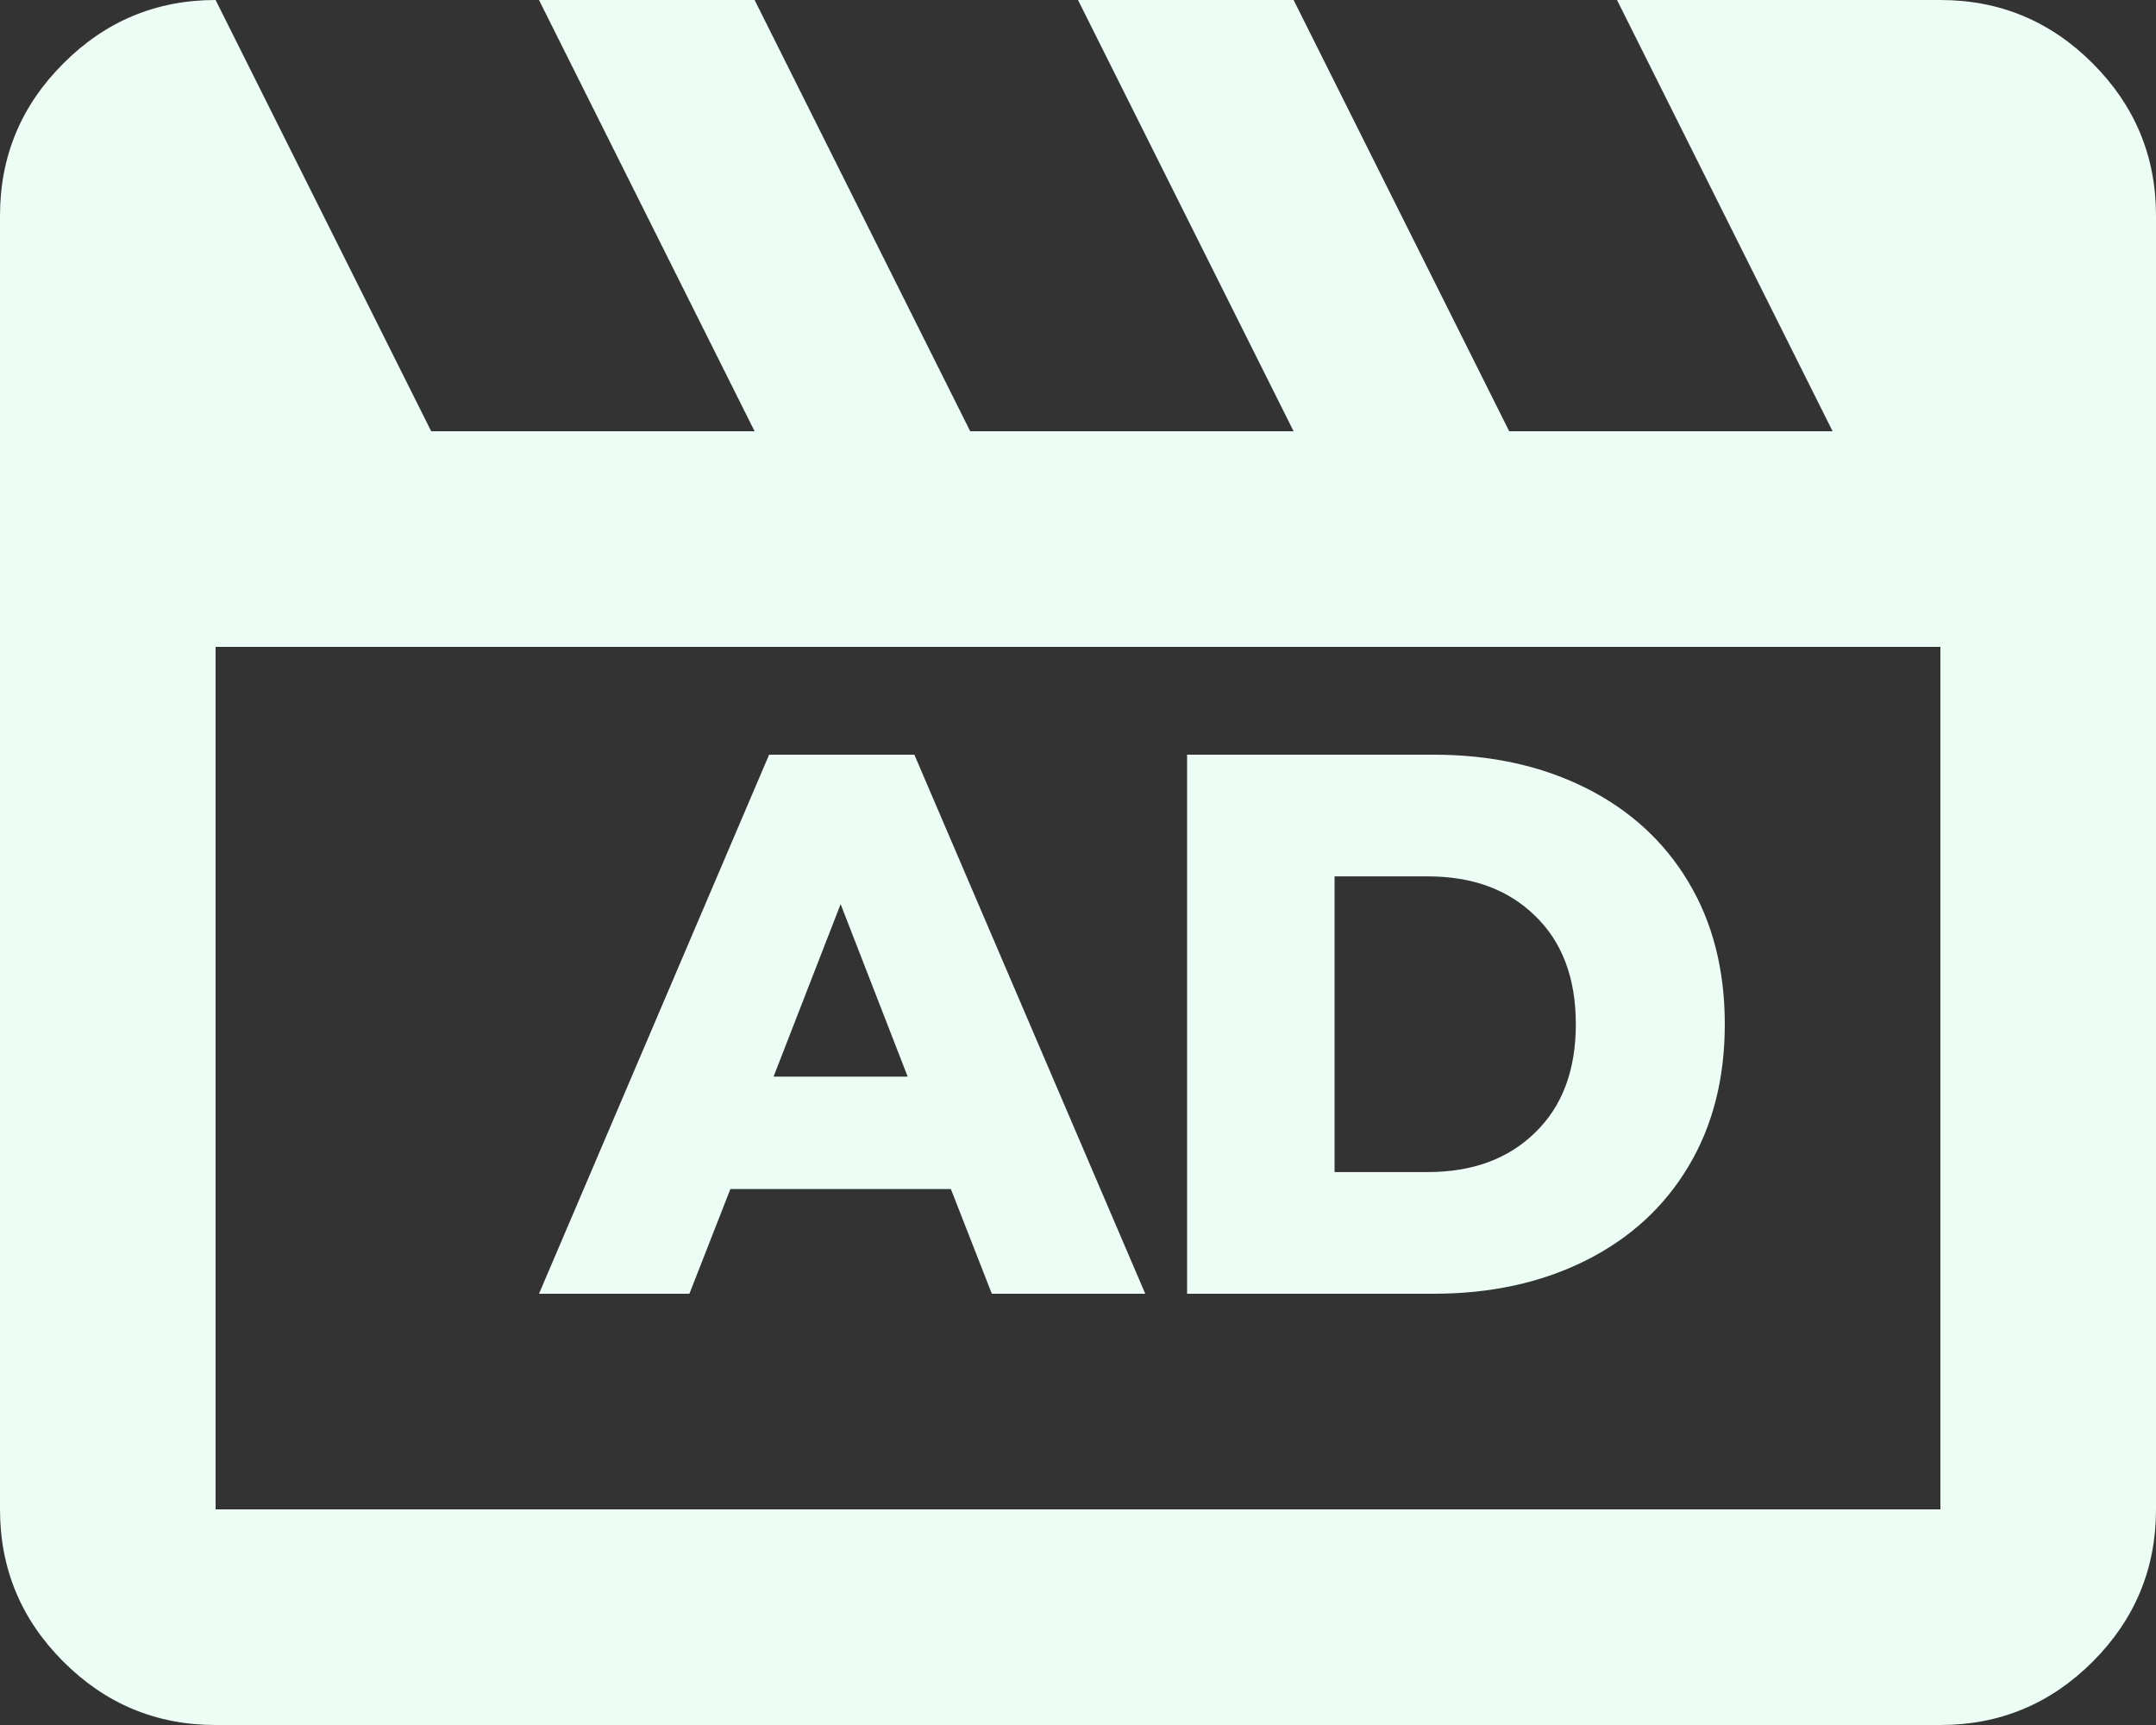 <svg width="30" height="24" viewBox="0 0 30 24" fill="none" xmlns="http://www.w3.org/2000/svg">
<rect x="0" y="0" width="30" height="24" fill="#333333" stroke="none"/>
<g id="Vector">
<path d="M3 0L6 6H10.5L7.5 0H10.5L13.5 6H18L15 0H18L21 6H25.5L22.5 0H27C27.825 0 28.532 0.294 29.119 0.882C29.706 1.469 30 2.175 30 3V21C30 21.825 29.706 22.532 29.119 23.119C28.532 23.706 27.825 24 27 24H3C2.175 24 1.469 23.706 0.882 23.119C0.294 22.532 0 21.825 0 21V3C0 2.175 0.294 1.469 0.882 0.882C1.469 0.294 2.175 0 3 0ZM3 9V21H27V9H3Z" fill="#ECFDF5"/>
<path d="M13.231 16.543H10.163L9.593 18H7.5L10.702 10.5H12.723L15.936 18H13.801L13.231 16.543ZM12.63 14.979L11.697 12.579L10.764 14.979H12.63Z" fill="#ECFDF5"/>
<path d="M16.518 10.5H19.948C20.742 10.5 21.447 10.654 22.062 10.961C22.677 11.268 23.154 11.704 23.492 12.268C23.831 12.832 24 13.493 24 14.25C24 15.007 23.831 15.668 23.492 16.232C23.154 16.796 22.677 17.232 22.062 17.539C21.447 17.846 20.742 18 19.948 18H16.518V10.5ZM19.865 16.307C20.487 16.307 20.984 16.125 21.357 15.761C21.737 15.396 21.927 14.893 21.927 14.25C21.927 13.607 21.737 13.104 21.357 12.739C20.984 12.375 20.487 12.193 19.865 12.193H18.57V16.307H19.865Z" fill="#ECFDF5"/>
</g>
</svg>

